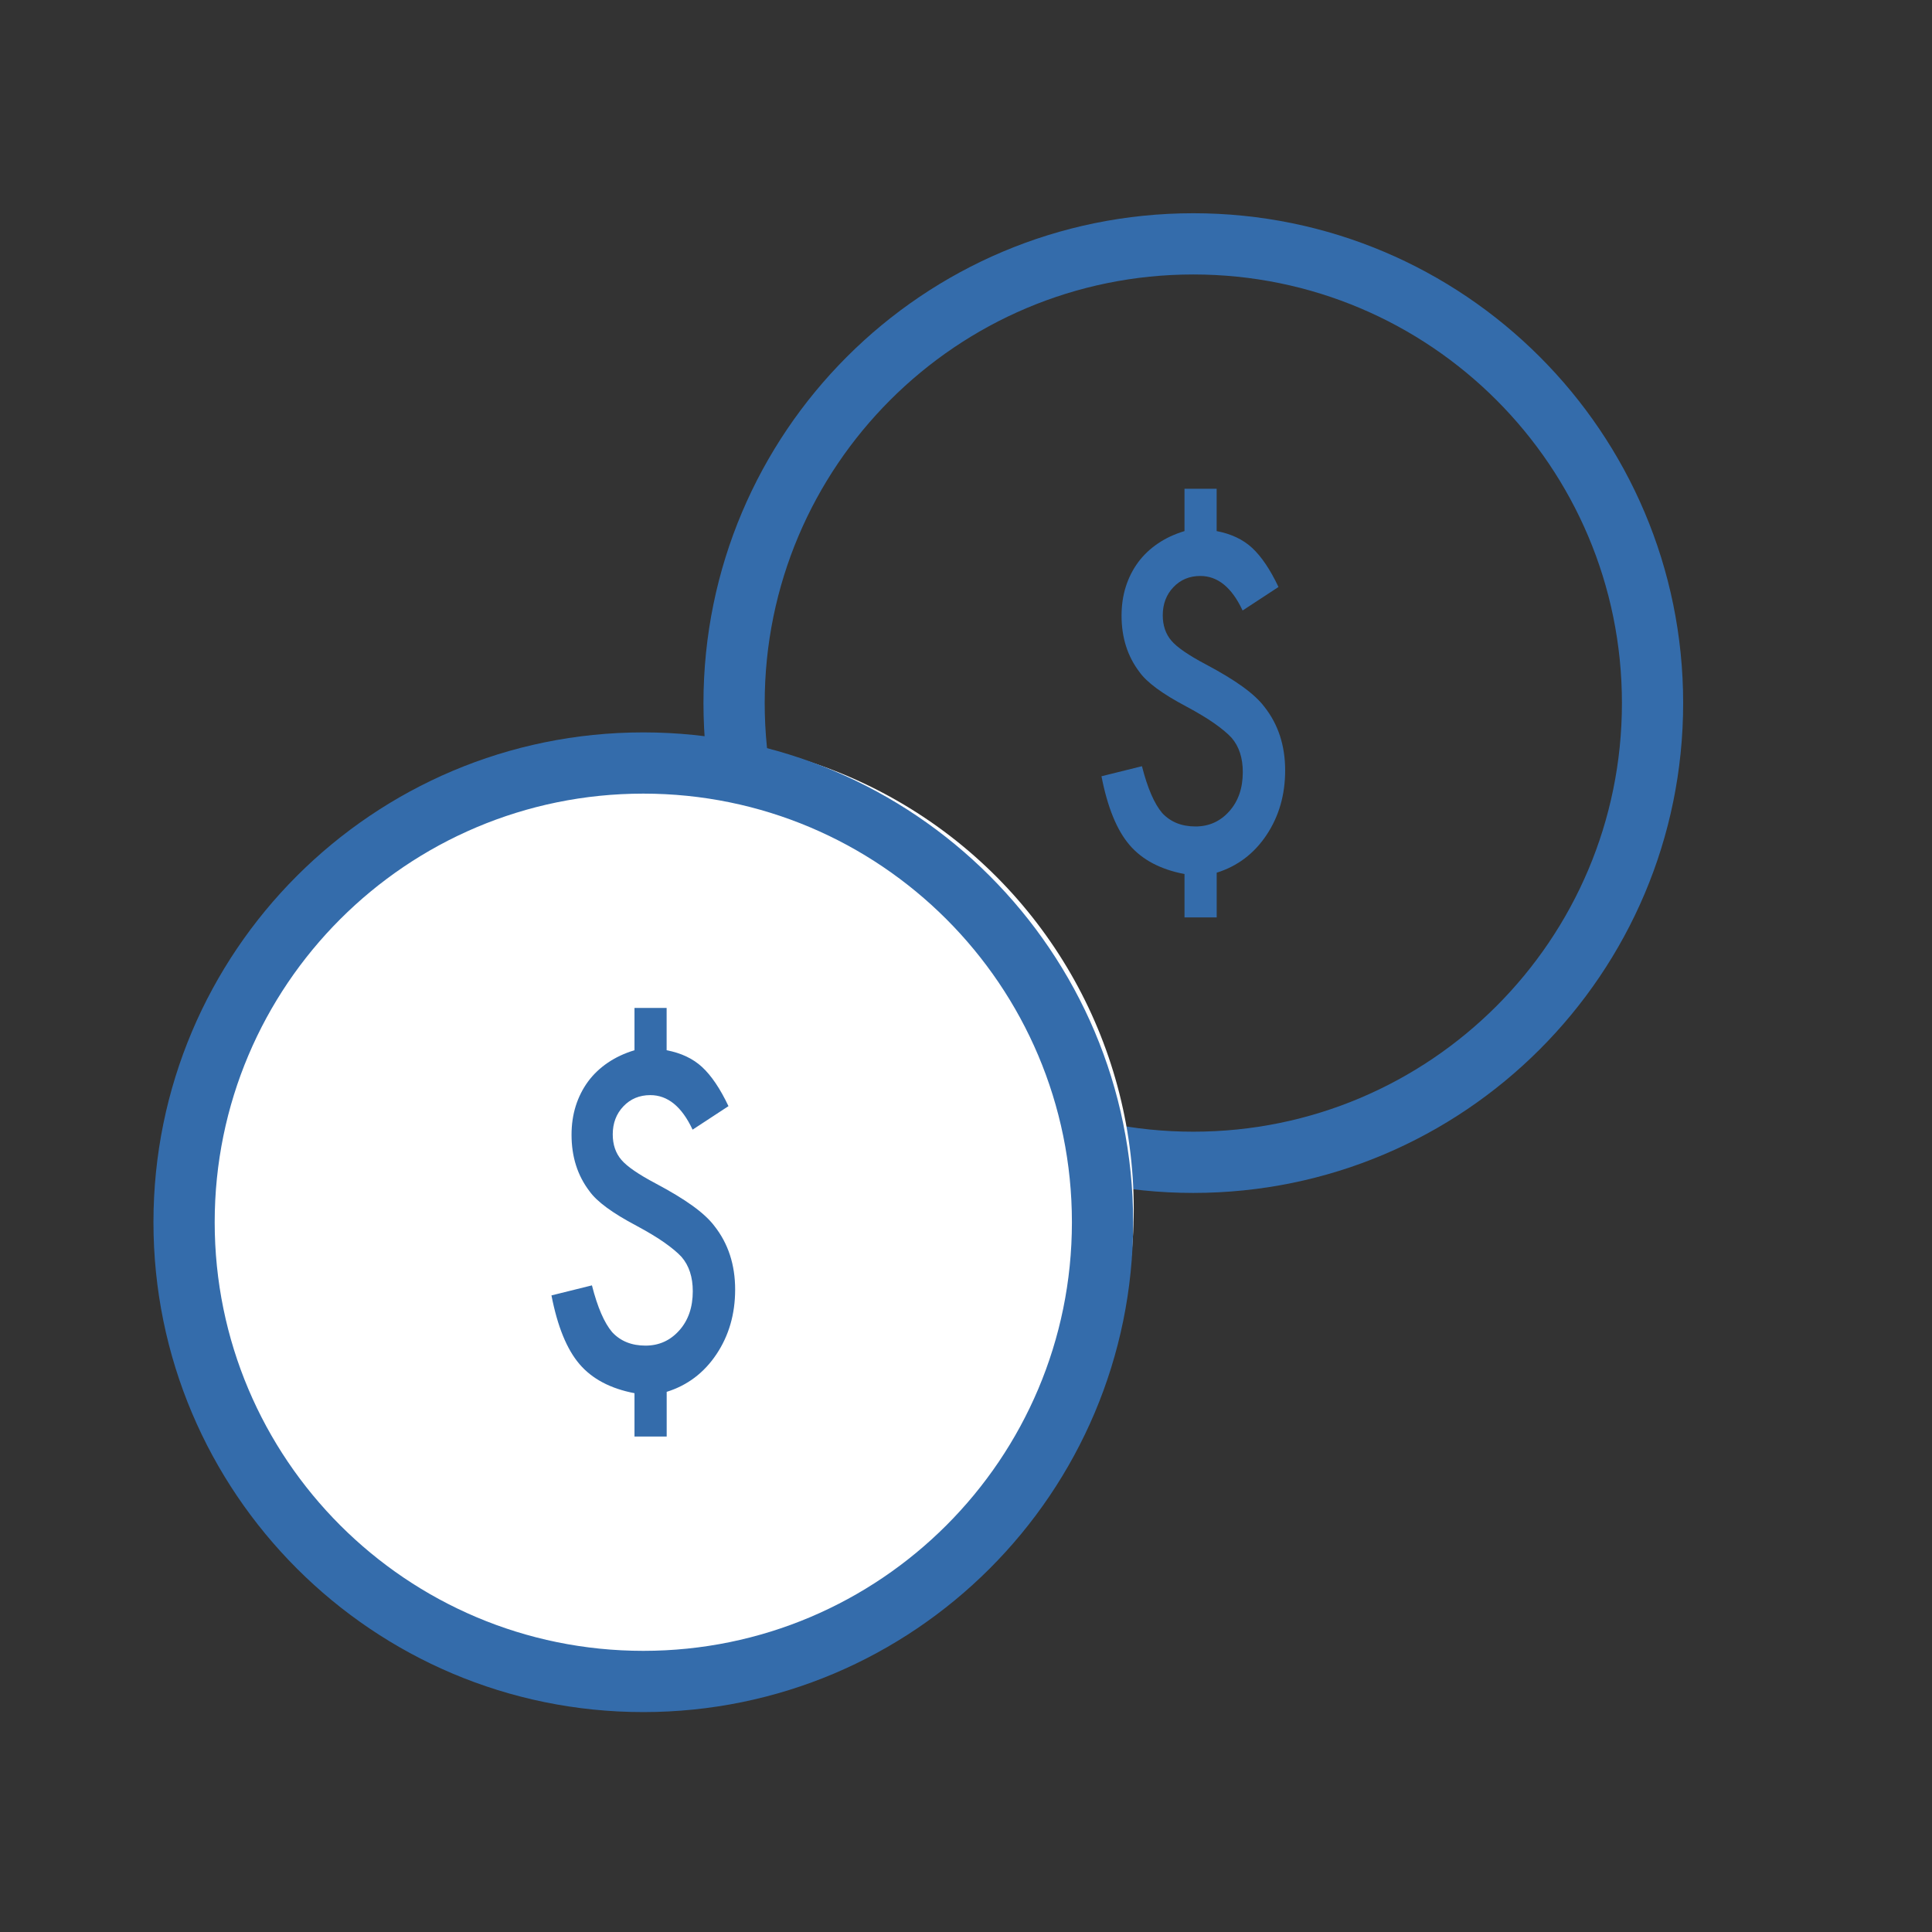 <?xml version="1.0" encoding="UTF-8" standalone="no"?>
<!-- Generator: Adobe Illustrator 16.0.0, SVG Export Plug-In . SVG Version: 6.00 Build 0)  -->

<svg
   xmlns:dc="http://purl.org/dc/elements/1.1/"
   xmlns:cc="http://creativecommons.org/ns#"
   xmlns:rdf="http://www.w3.org/1999/02/22-rdf-syntax-ns#"
   xmlns:svg="http://www.w3.org/2000/svg"
   xmlns="http://www.w3.org/2000/svg"
   xmlns:sodipodi="http://sodipodi.sourceforge.net/DTD/sodipodi-0.dtd"
   xmlns:inkscape="http://www.inkscape.org/namespaces/inkscape"
   version="1.1"
   id="Capa_1"
   x="0px"
   y="0px"
   width="35"
   height="35"
   viewBox="0 0 35 35"
   xml:space="preserve"
   inkscape:version="0.91 r13725"
   sodipodi:docname="Money-menu-active.svg"><rect x="0" y="0" width="35" height="35" fill="#333333" stroke="none"/><defs
   id="defs41" /><sodipodi:namedview
   pagecolor="#ffffff"
   bordercolor="#666666"
   borderopacity="1"
   objecttolerance="10"
   gridtolerance="10"
   guidetolerance="10"
   inkscape:pageopacity="0"
   inkscape:pageshadow="2"
   inkscape:window-width="1236"
   inkscape:window-height="704"
   id="namedview39"
   showgrid="false"
   inkscape:zoom="7.6341469"
   inkscape:cx="27.211746"
   inkscape:cy="10.188997"
   inkscape:window-x="602"
   inkscape:window-y="140"
   inkscape:window-maximized="0"
   inkscape:current-layer="Capa_1" />

<g
   id="g9"
   transform="translate(0,-314.749)">
</g>
<g
   id="g11"
   transform="translate(0,-314.749)">
</g>
<g
   id="g13"
   transform="translate(0,-314.749)">
</g>
<g
   id="g15"
   transform="translate(0,-314.749)">
</g>
<g
   id="g17"
   transform="translate(0,-314.749)">
</g>
<g
   id="g19"
   transform="translate(0,-314.749)">
</g>
<g
   id="g21"
   transform="translate(0,-314.749)">
</g>
<g
   id="g23"
   transform="translate(0,-314.749)">
</g>
<g
   id="g25"
   transform="translate(0,-314.749)">
</g>
<g
   id="g27"
   transform="translate(0,-314.749)">
</g>
<g
   id="g29"
   transform="translate(0,-314.749)">
</g>
<g
   id="g31"
   transform="translate(0,-314.749)">
</g>
<g
   id="g33"
   transform="translate(0,-314.749)">
</g>
<g
   id="g35"
   transform="translate(0,-314.749)">
</g>
<g
   id="g37"
   transform="translate(0,-314.749)">
</g>
<g
   id="g3"
   transform="matrix(0.04,0,0,0.04,5.554,4.892)"
   style="fill:#346cab;fill-opacity:1" /><g
   id="g3-3-2"
   transform="matrix(0.029,0,0,0.029,12.744,3.863)"
   style="fill:#346cab;fill-opacity:1"><g
     id="g5-0-7"
     style="fill:#346cab;fill-opacity:1"><path
       d="m 320.611,439.875 0,-27.923 c 12.967,-4.054 23.295,-11.857 31.06,-23.447 7.803,-11.666 11.704,-25.168 11.704,-40.43 0,-15.529 -4.322,-28.803 -13.005,-39.78 -3.061,-4.054 -7.612,-8.262 -13.655,-12.623 -6.044,-4.36 -13.731,-8.989 -23.026,-13.923 -10.71,-5.661 -17.863,-10.595 -21.382,-14.726 -3.596,-4.208 -5.394,-9.524 -5.394,-15.912 0,-7 2.219,-12.852 6.656,-17.519 4.437,-4.667 10.06,-7 16.792,-7 10.901,0 19.699,7.191 26.431,21.573 l 22.415,-14.688 c -5.202,-10.978 -10.71,-19.087 -16.448,-24.403 -5.737,-5.317 -13.157,-8.798 -22.185,-10.519 l 0,-26.431 -20.081,0 0,26.431 c -6.235,1.875 -11.781,4.476 -16.677,7.803 -4.896,3.327 -9.027,7.268 -12.354,11.781 -3.328,4.552 -5.891,9.639 -7.65,15.186 -1.759,5.584 -2.639,11.589 -2.639,18.054 0,13.655 3.71,25.398 11.169,35.19 4.667,6.579 14.458,13.732 29.3,21.573 7.19,3.863 13.119,7.421 17.748,10.71 4.628,3.29 8.147,6.235 10.519,8.836 4.666,5.394 7,12.546 7,21.42 0,9.983 -2.793,18.131 -8.377,24.404 -5.661,6.388 -12.737,9.562 -21.152,9.562 -8.683,0 -15.606,-2.793 -20.808,-8.377 -4.972,-5.853 -9.18,-15.606 -12.661,-29.262 l -25.283,6.273 c 3.749,19.316 9.562,33.621 17.48,42.878 7.879,9.257 19.354,15.338 34.387,18.207 l 0,27.081 20.116,0 z"
       id="path7-6"
       inkscape:connector-curvature="0"
       style="fill:#346cab;fill-opacity:1" /><path
       d="M 612,306 C 612,137.012 474.988,0 306,0 137.012,0 0,137.012 0,306 0,474.988 137.012,612 306,612 474.988,612 612,474.988 612,306 Z M 38.25,306 C 38.25,158.125 158.125,38.25 306,38.25 453.875,38.25 573.75,158.125 573.75,306 573.75,453.875 453.875,573.75 306,573.75 158.125,573.75 38.25,453.875 38.25,306 Z"
       id="path9-6-1"
       inkscape:connector-curvature="0"
       style="fill:#346cab;fill-opacity:1" /></g></g><circle
   style="fill:#ffffff;fill-opacity:1"
   id="path4237"
   cx="12.016"
   cy="21.901"
   r="8.523" /><g
   id="g3-3"
   transform="matrix(0.029,0,0,0.029,2.78,13.268)"
   style="fill:#346cab;fill-opacity:1"><g
     id="g5-0"
     style="fill:#346cab;fill-opacity:1"><path
       d="m 320.611,439.875 0,-27.923 c 12.967,-4.054 23.295,-11.857 31.06,-23.447 7.803,-11.666 11.704,-25.168 11.704,-40.43 0,-15.529 -4.322,-28.803 -13.005,-39.78 -3.061,-4.054 -7.612,-8.262 -13.655,-12.623 -6.044,-4.36 -13.731,-8.989 -23.026,-13.923 -10.71,-5.661 -17.863,-10.595 -21.382,-14.726 -3.596,-4.208 -5.394,-9.524 -5.394,-15.912 0,-7 2.219,-12.852 6.656,-17.519 4.437,-4.667 10.06,-7 16.792,-7 10.901,0 19.699,7.191 26.431,21.573 l 22.415,-14.688 c -5.202,-10.978 -10.71,-19.087 -16.448,-24.403 -5.737,-5.317 -13.157,-8.798 -22.185,-10.519 l 0,-26.431 -20.081,0 0,26.431 c -6.235,1.875 -11.781,4.476 -16.677,7.803 -4.896,3.327 -9.027,7.268 -12.354,11.781 -3.328,4.552 -5.891,9.639 -7.65,15.186 -1.759,5.584 -2.639,11.589 -2.639,18.054 0,13.655 3.71,25.398 11.169,35.19 4.667,6.579 14.458,13.732 29.3,21.573 7.19,3.863 13.119,7.421 17.748,10.71 4.628,3.29 8.147,6.235 10.519,8.836 4.666,5.394 7,12.546 7,21.42 0,9.983 -2.793,18.131 -8.377,24.404 -5.661,6.388 -12.737,9.562 -21.152,9.562 -8.683,0 -15.606,-2.793 -20.808,-8.377 -4.972,-5.853 -9.18,-15.606 -12.661,-29.262 l -25.283,6.273 c 3.749,19.316 9.562,33.621 17.48,42.878 7.879,9.257 19.354,15.338 34.387,18.207 l 0,27.081 20.116,0 z"
       id="path7"
       inkscape:connector-curvature="0"
       style="fill:#346cab;fill-opacity:1" /><path
       d="M 612,306 C 612,137.012 474.988,0 306,0 137.012,0 0,137.012 0,306 0,474.988 137.012,612 306,612 474.988,612 612,474.988 612,306 Z M 38.25,306 C 38.25,158.125 158.125,38.25 306,38.25 453.875,38.25 573.75,158.125 573.75,306 573.75,453.875 453.875,573.75 306,573.75 158.125,573.75 38.25,453.875 38.25,306 Z"
       id="path9-6"
       inkscape:connector-curvature="0"
       style="fill:#346cab;fill-opacity:1" /></g></g></svg>